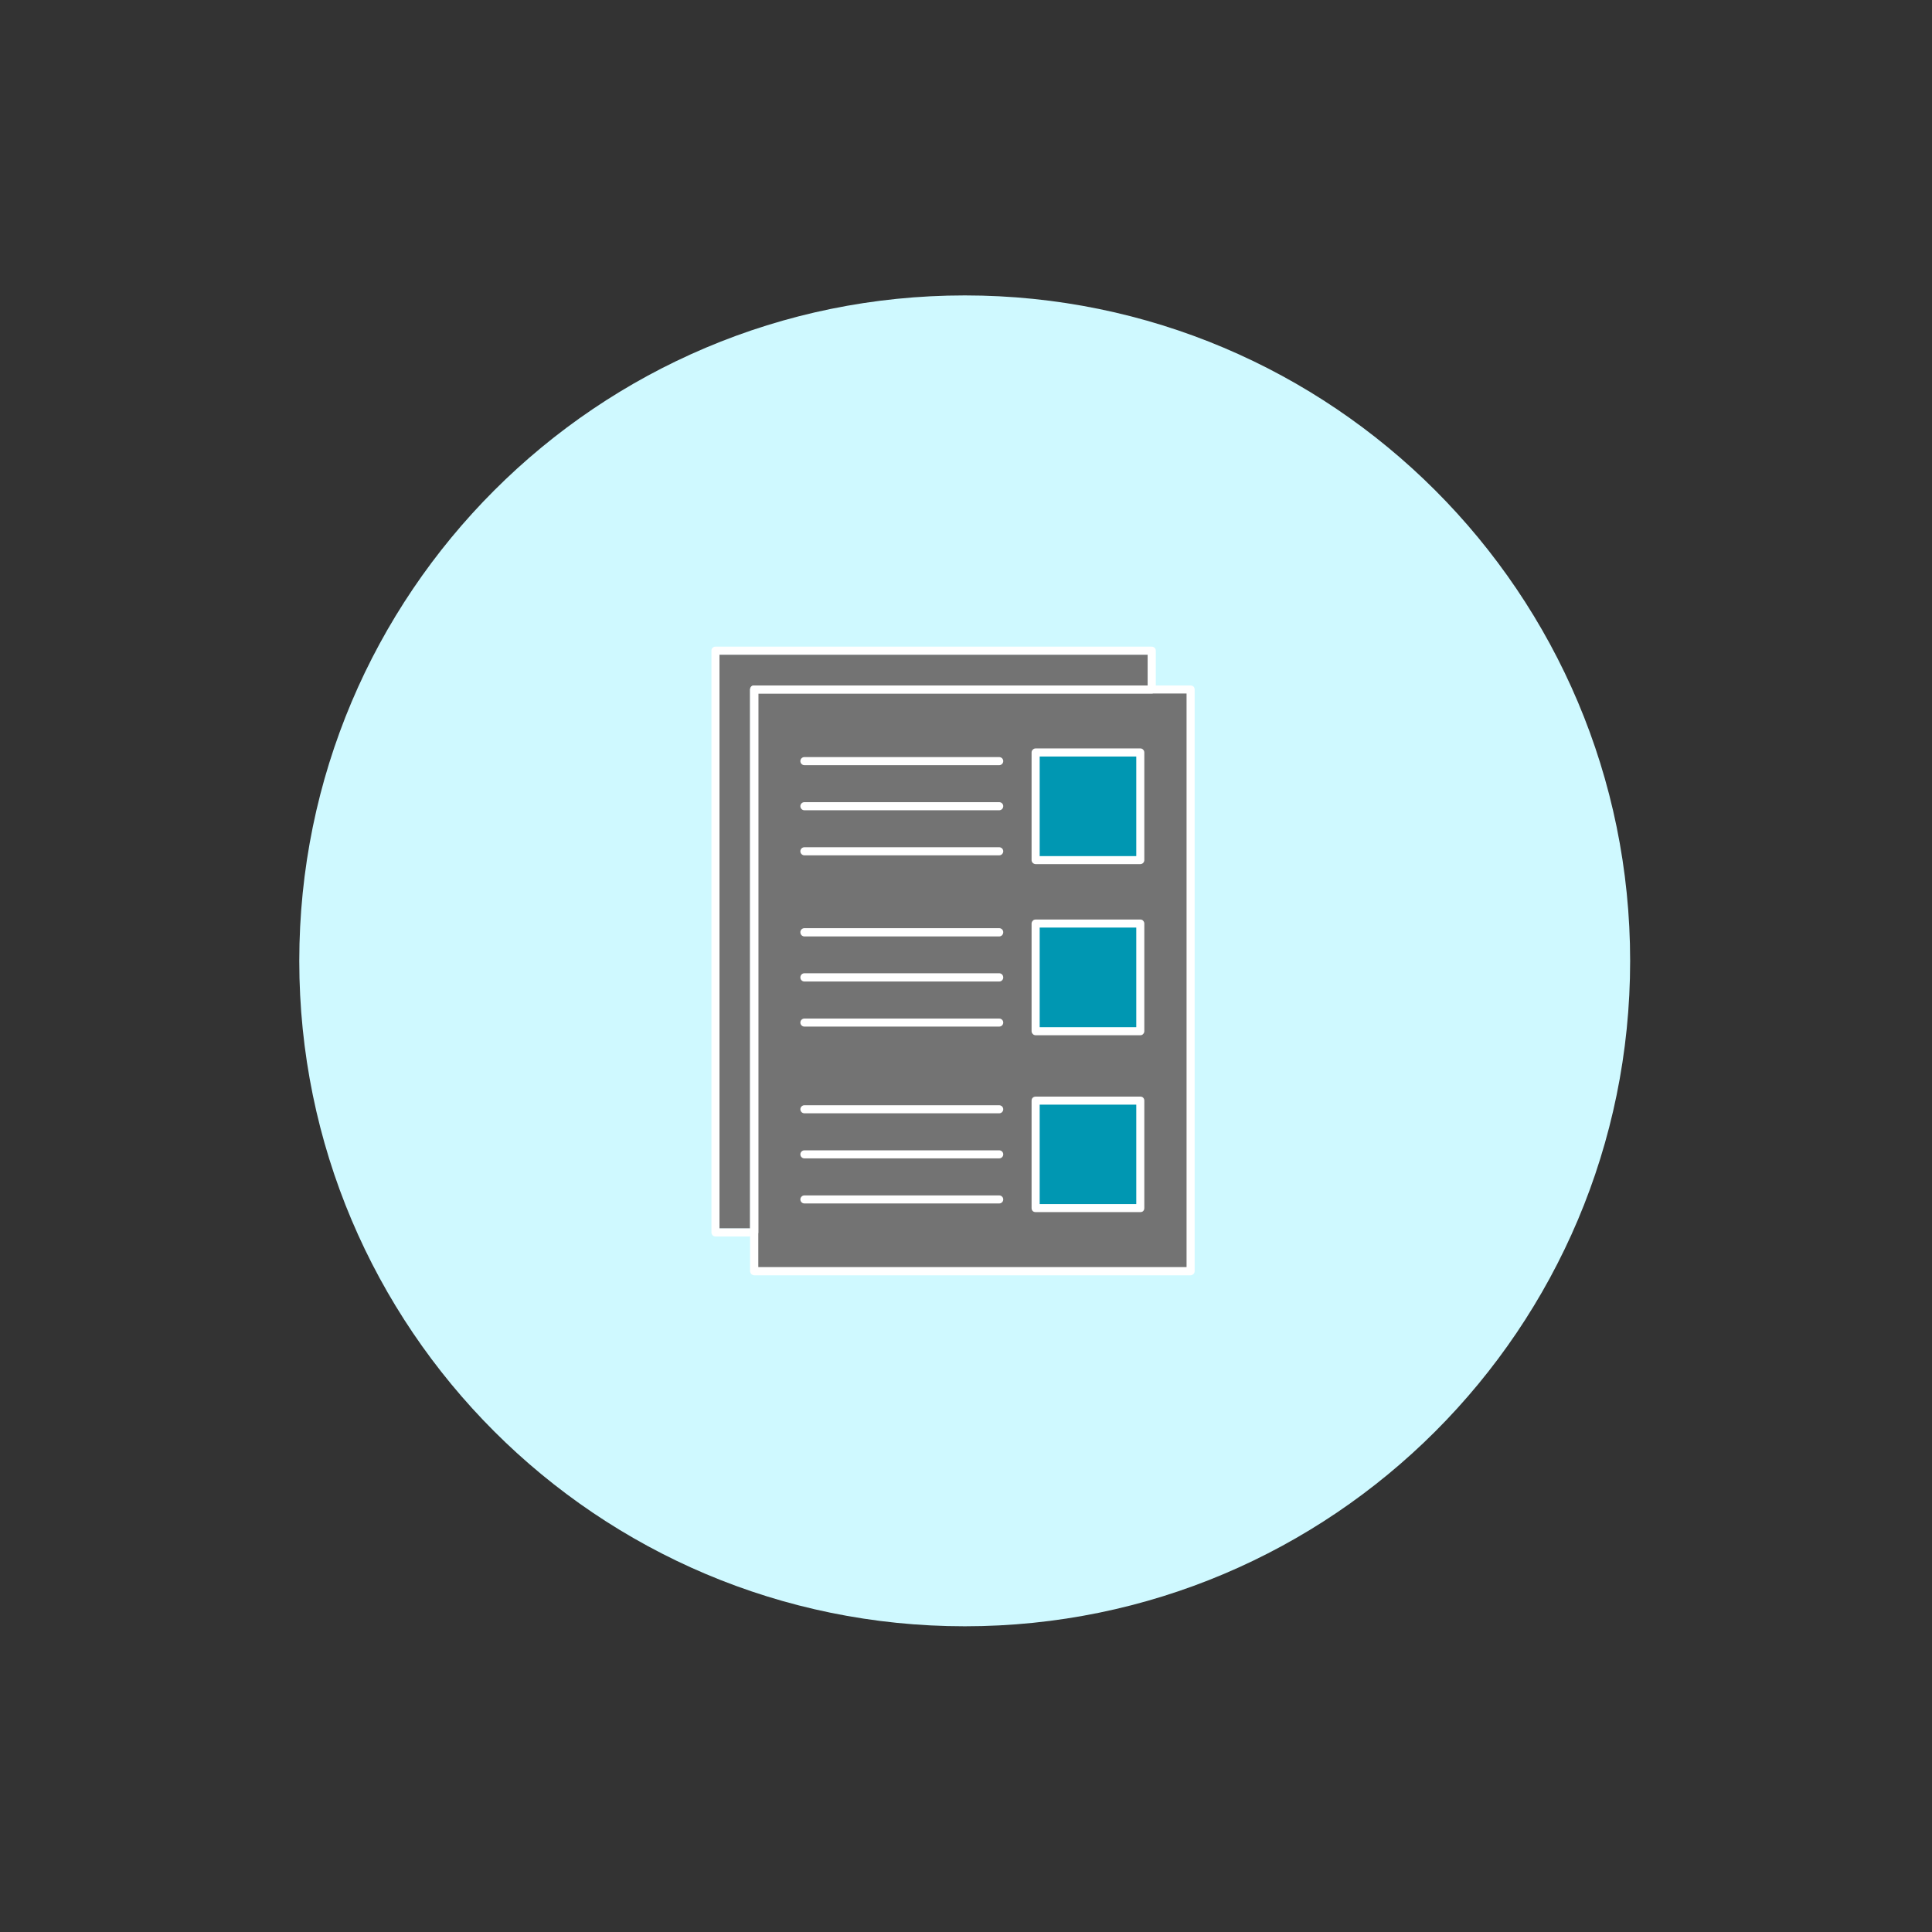 <svg xmlns="http://www.w3.org/2000/svg" xmlns:xlink="http://www.w3.org/1999/xlink" width="50" zoomAndPan="magnify" viewBox="0 0 37.5 37.5" height="50" preserveAspectRatio="xMidYMid meet" version="1.0"><rect x="0" y="0" width="37.5" height="37.5" fill="#333333" stroke="none"/><defs><clipPath id="a569c53772"><path d="M 5.809 5.734 L 31.641 5.734 L 31.641 31.566 L 5.809 31.566 Z M 5.809 5.734 " clip-rule="nonzero"/></clipPath><clipPath id="6ca37fa3db"><path d="M 18.727 5.734 C 11.594 5.734 5.809 11.52 5.809 18.652 C 5.809 25.785 11.594 31.566 18.727 31.566 C 25.859 31.566 31.641 25.785 31.641 18.652 C 31.641 11.52 25.859 5.734 18.727 5.734 Z M 18.727 5.734 " clip-rule="nonzero"/></clipPath><clipPath id="cbae9b2981"><path d="M 14 13 L 23.43 13 L 23.43 25 L 14 25 Z M 14 13 " clip-rule="nonzero"/></clipPath><clipPath id="eb06146a26"><path d="M 13.809 12.547 L 23 12.547 L 23 24 L 13.809 24 Z M 13.809 12.547 " clip-rule="nonzero"/></clipPath></defs><g clip-path="url(#a569c53772)"><g clip-path="url(#6ca37fa3db)"><path fill="#cff9ff" d="M 5.809 5.734 L 31.641 5.734 L 31.641 31.566 L 5.809 31.566 Z M 5.809 5.734 " fill-opacity="1" fill-rule="nonzero"/></g></g><g clip-path="url(#cbae9b2981)"><path fill="#737373" d="M 14.641 24.672 L 23.109 24.672 L 23.109 13.383 L 14.641 13.383 Z M 14.641 24.672 " fill-opacity="1" fill-rule="nonzero"/><path fill="#ffffff" d="M 14.641 24.672 L 14.641 24.754 L 23.109 24.754 C 23.129 24.754 23.148 24.742 23.164 24.73 C 23.18 24.715 23.188 24.695 23.188 24.672 L 23.188 13.383 C 23.188 13.359 23.18 13.34 23.164 13.324 C 23.148 13.312 23.129 13.305 23.109 13.305 L 14.641 13.305 C 14.617 13.305 14.598 13.312 14.582 13.324 C 14.57 13.34 14.559 13.359 14.559 13.383 L 14.559 24.672 C 14.559 24.695 14.57 24.715 14.582 24.73 C 14.598 24.742 14.617 24.754 14.641 24.754 L 14.641 24.672 L 14.719 24.672 L 14.719 13.461 L 23.031 13.461 L 23.031 24.594 L 14.641 24.594 L 14.641 24.672 L 14.719 24.672 L 14.641 24.672 " fill-opacity="1" fill-rule="nonzero"/></g><g clip-path="url(#eb06146a26)"><path fill="#737373" d="M 14.559 23.844 L 13.965 23.844 L 13.965 12.707 L 22.277 12.707 L 22.277 13.305 L 14.641 13.305 C 14.617 13.305 14.598 13.312 14.582 13.324 C 14.57 13.34 14.559 13.359 14.559 13.383 L 14.559 23.844 " fill-opacity="1" fill-rule="nonzero"/><path fill="#ffffff" d="M 14.559 24 L 13.887 24 C 13.867 24 13.844 23.992 13.832 23.977 C 13.816 23.961 13.809 23.941 13.809 23.922 L 13.809 12.629 C 13.809 12.609 13.816 12.586 13.832 12.574 C 13.844 12.559 13.867 12.551 13.887 12.551 L 22.355 12.551 L 22.355 12.629 L 22.355 12.551 C 22.375 12.551 22.395 12.559 22.41 12.574 C 22.426 12.586 22.434 12.609 22.434 12.629 L 22.434 13.305 L 14.641 13.305 L 22.277 13.305 L 22.277 12.707 L 13.965 12.707 L 13.965 23.844 L 14.559 23.844 L 14.559 24 " fill-opacity="1" fill-rule="nonzero"/></g><path fill="#ffffff" d="M 14.719 23.922 L 14.719 13.461 L 22.355 13.461 L 14.719 13.461 L 14.719 23.922 " fill-opacity="1" fill-rule="nonzero"/><path fill="#ffffff" d="M 14.641 24 L 14.559 24 L 14.559 13.383 C 14.559 13.359 14.57 13.34 14.582 13.324 C 14.598 13.312 14.617 13.305 14.641 13.305 L 22.434 13.305 L 22.434 13.383 C 22.434 13.402 22.426 13.422 22.41 13.438 C 22.395 13.453 22.375 13.461 22.355 13.461 L 14.719 13.461 L 14.719 23.922 C 14.719 23.941 14.707 23.961 14.695 23.977 C 14.68 23.992 14.66 24 14.641 24 " fill-opacity="1" fill-rule="nonzero"/><path fill="#0097b2" d="M 20.102 16.695 L 22.133 16.695 L 22.133 14.605 L 20.102 14.605 L 20.102 16.695 " fill-opacity="1" fill-rule="nonzero"/><path fill="#ffffff" d="M 20.102 16.695 L 20.102 16.773 L 22.133 16.773 C 22.156 16.773 22.176 16.762 22.188 16.75 C 22.203 16.734 22.211 16.715 22.211 16.695 L 22.211 14.605 C 22.211 14.586 22.203 14.562 22.188 14.551 C 22.176 14.535 22.156 14.527 22.133 14.527 L 20.102 14.527 C 20.082 14.527 20.059 14.535 20.047 14.551 C 20.031 14.562 20.023 14.586 20.023 14.605 L 20.023 16.695 C 20.023 16.715 20.031 16.734 20.047 16.75 C 20.059 16.762 20.082 16.773 20.102 16.773 L 20.102 16.695 L 20.18 16.695 L 20.18 14.684 L 22.055 14.684 L 22.055 16.617 L 20.102 16.617 L 20.102 16.695 L 20.18 16.695 L 20.102 16.695 " fill-opacity="1" fill-rule="nonzero"/><path fill="#ffffff" d="M 19.395 15.57 L 15.613 15.57 C 15.57 15.57 15.535 15.605 15.535 15.648 C 15.535 15.691 15.57 15.727 15.613 15.727 L 19.395 15.727 C 19.438 15.727 19.473 15.691 19.473 15.648 C 19.473 15.605 19.438 15.57 19.395 15.57 " fill-opacity="1" fill-rule="nonzero"/><path fill="#ffffff" d="M 19.395 14.695 L 15.613 14.695 C 15.57 14.695 15.535 14.73 15.535 14.773 C 15.535 14.816 15.57 14.852 15.613 14.852 L 19.395 14.852 C 19.438 14.852 19.473 14.816 19.473 14.773 C 19.473 14.73 19.438 14.695 19.395 14.695 " fill-opacity="1" fill-rule="nonzero"/><path fill="#ffffff" d="M 19.395 16.445 L 15.613 16.445 C 15.57 16.445 15.535 16.48 15.535 16.523 C 15.535 16.566 15.57 16.602 15.613 16.602 L 19.395 16.602 C 19.438 16.602 19.473 16.566 19.473 16.523 C 19.473 16.48 19.438 16.445 19.395 16.445 " fill-opacity="1" fill-rule="nonzero"/><path fill="#0097b2" d="M 20.102 20.016 L 22.133 20.016 L 22.133 17.926 L 20.102 17.926 L 20.102 20.016 " fill-opacity="1" fill-rule="nonzero"/><path fill="#ffffff" d="M 20.102 20.016 L 20.102 20.094 L 22.133 20.094 C 22.156 20.094 22.176 20.086 22.188 20.07 C 22.203 20.055 22.211 20.035 22.211 20.016 L 22.211 17.926 C 22.211 17.906 22.203 17.887 22.188 17.871 C 22.176 17.855 22.156 17.848 22.133 17.848 L 20.102 17.848 C 20.082 17.848 20.059 17.855 20.047 17.871 C 20.031 17.887 20.023 17.906 20.023 17.926 L 20.023 20.016 C 20.023 20.035 20.031 20.055 20.047 20.07 C 20.059 20.086 20.082 20.094 20.102 20.094 L 20.102 20.016 L 20.18 20.016 L 20.18 18.004 L 22.055 18.004 L 22.055 19.938 L 20.102 19.938 L 20.102 20.016 L 20.18 20.016 L 20.102 20.016 " fill-opacity="1" fill-rule="nonzero"/><path fill="#ffffff" d="M 19.395 18.891 L 15.613 18.891 C 15.57 18.891 15.535 18.926 15.535 18.973 C 15.535 19.016 15.57 19.051 15.613 19.051 L 19.395 19.051 C 19.438 19.051 19.473 19.016 19.473 18.973 C 19.473 18.926 19.438 18.891 19.395 18.891 " fill-opacity="1" fill-rule="nonzero"/><path fill="#ffffff" d="M 19.395 18.016 L 15.613 18.016 C 15.57 18.016 15.535 18.051 15.535 18.094 C 15.535 18.141 15.57 18.176 15.613 18.176 L 19.395 18.176 C 19.438 18.176 19.473 18.141 19.473 18.094 C 19.473 18.051 19.438 18.016 19.395 18.016 " fill-opacity="1" fill-rule="nonzero"/><path fill="#ffffff" d="M 19.395 19.77 L 15.613 19.77 C 15.57 19.77 15.535 19.805 15.535 19.848 C 15.535 19.891 15.57 19.926 15.613 19.926 L 19.395 19.926 C 19.438 19.926 19.473 19.891 19.473 19.848 C 19.473 19.805 19.438 19.77 19.395 19.77 " fill-opacity="1" fill-rule="nonzero"/><path fill="#0097b2" d="M 20.102 23.449 L 22.133 23.449 L 22.133 21.363 L 20.102 21.363 L 20.102 23.449 " fill-opacity="1" fill-rule="nonzero"/><path fill="#ffffff" d="M 20.102 23.449 L 20.102 23.527 L 22.133 23.527 C 22.156 23.527 22.176 23.52 22.188 23.508 C 22.203 23.492 22.211 23.473 22.211 23.449 L 22.211 21.363 C 22.211 21.34 22.203 21.32 22.188 21.305 C 22.176 21.293 22.156 21.285 22.133 21.285 L 20.102 21.285 C 20.082 21.285 20.059 21.293 20.047 21.305 C 20.031 21.32 20.023 21.34 20.023 21.363 L 20.023 23.449 C 20.023 23.473 20.031 23.492 20.047 23.508 C 20.059 23.52 20.082 23.527 20.102 23.527 L 20.102 23.449 L 20.18 23.449 L 20.18 21.441 L 22.055 21.441 L 22.055 23.371 L 20.102 23.371 L 20.102 23.449 L 20.18 23.449 L 20.102 23.449 " fill-opacity="1" fill-rule="nonzero"/><path fill="#ffffff" d="M 19.395 22.328 L 15.613 22.328 C 15.57 22.328 15.535 22.363 15.535 22.406 C 15.535 22.449 15.57 22.484 15.613 22.484 L 19.395 22.484 C 19.438 22.484 19.473 22.449 19.473 22.406 C 19.473 22.363 19.438 22.328 19.395 22.328 " fill-opacity="1" fill-rule="nonzero"/><path fill="#ffffff" d="M 19.395 21.453 L 15.613 21.453 C 15.57 21.453 15.535 21.488 15.535 21.531 C 15.535 21.574 15.57 21.609 15.613 21.609 L 19.395 21.609 C 19.438 21.609 19.473 21.574 19.473 21.531 C 19.473 21.488 19.438 21.453 19.395 21.453 " fill-opacity="1" fill-rule="nonzero"/><path fill="#ffffff" d="M 19.395 23.203 L 15.613 23.203 C 15.57 23.203 15.535 23.238 15.535 23.281 C 15.535 23.324 15.57 23.359 15.613 23.359 L 19.395 23.359 C 19.438 23.359 19.473 23.324 19.473 23.281 C 19.473 23.238 19.438 23.203 19.395 23.203 " fill-opacity="1" fill-rule="nonzero"/></svg>